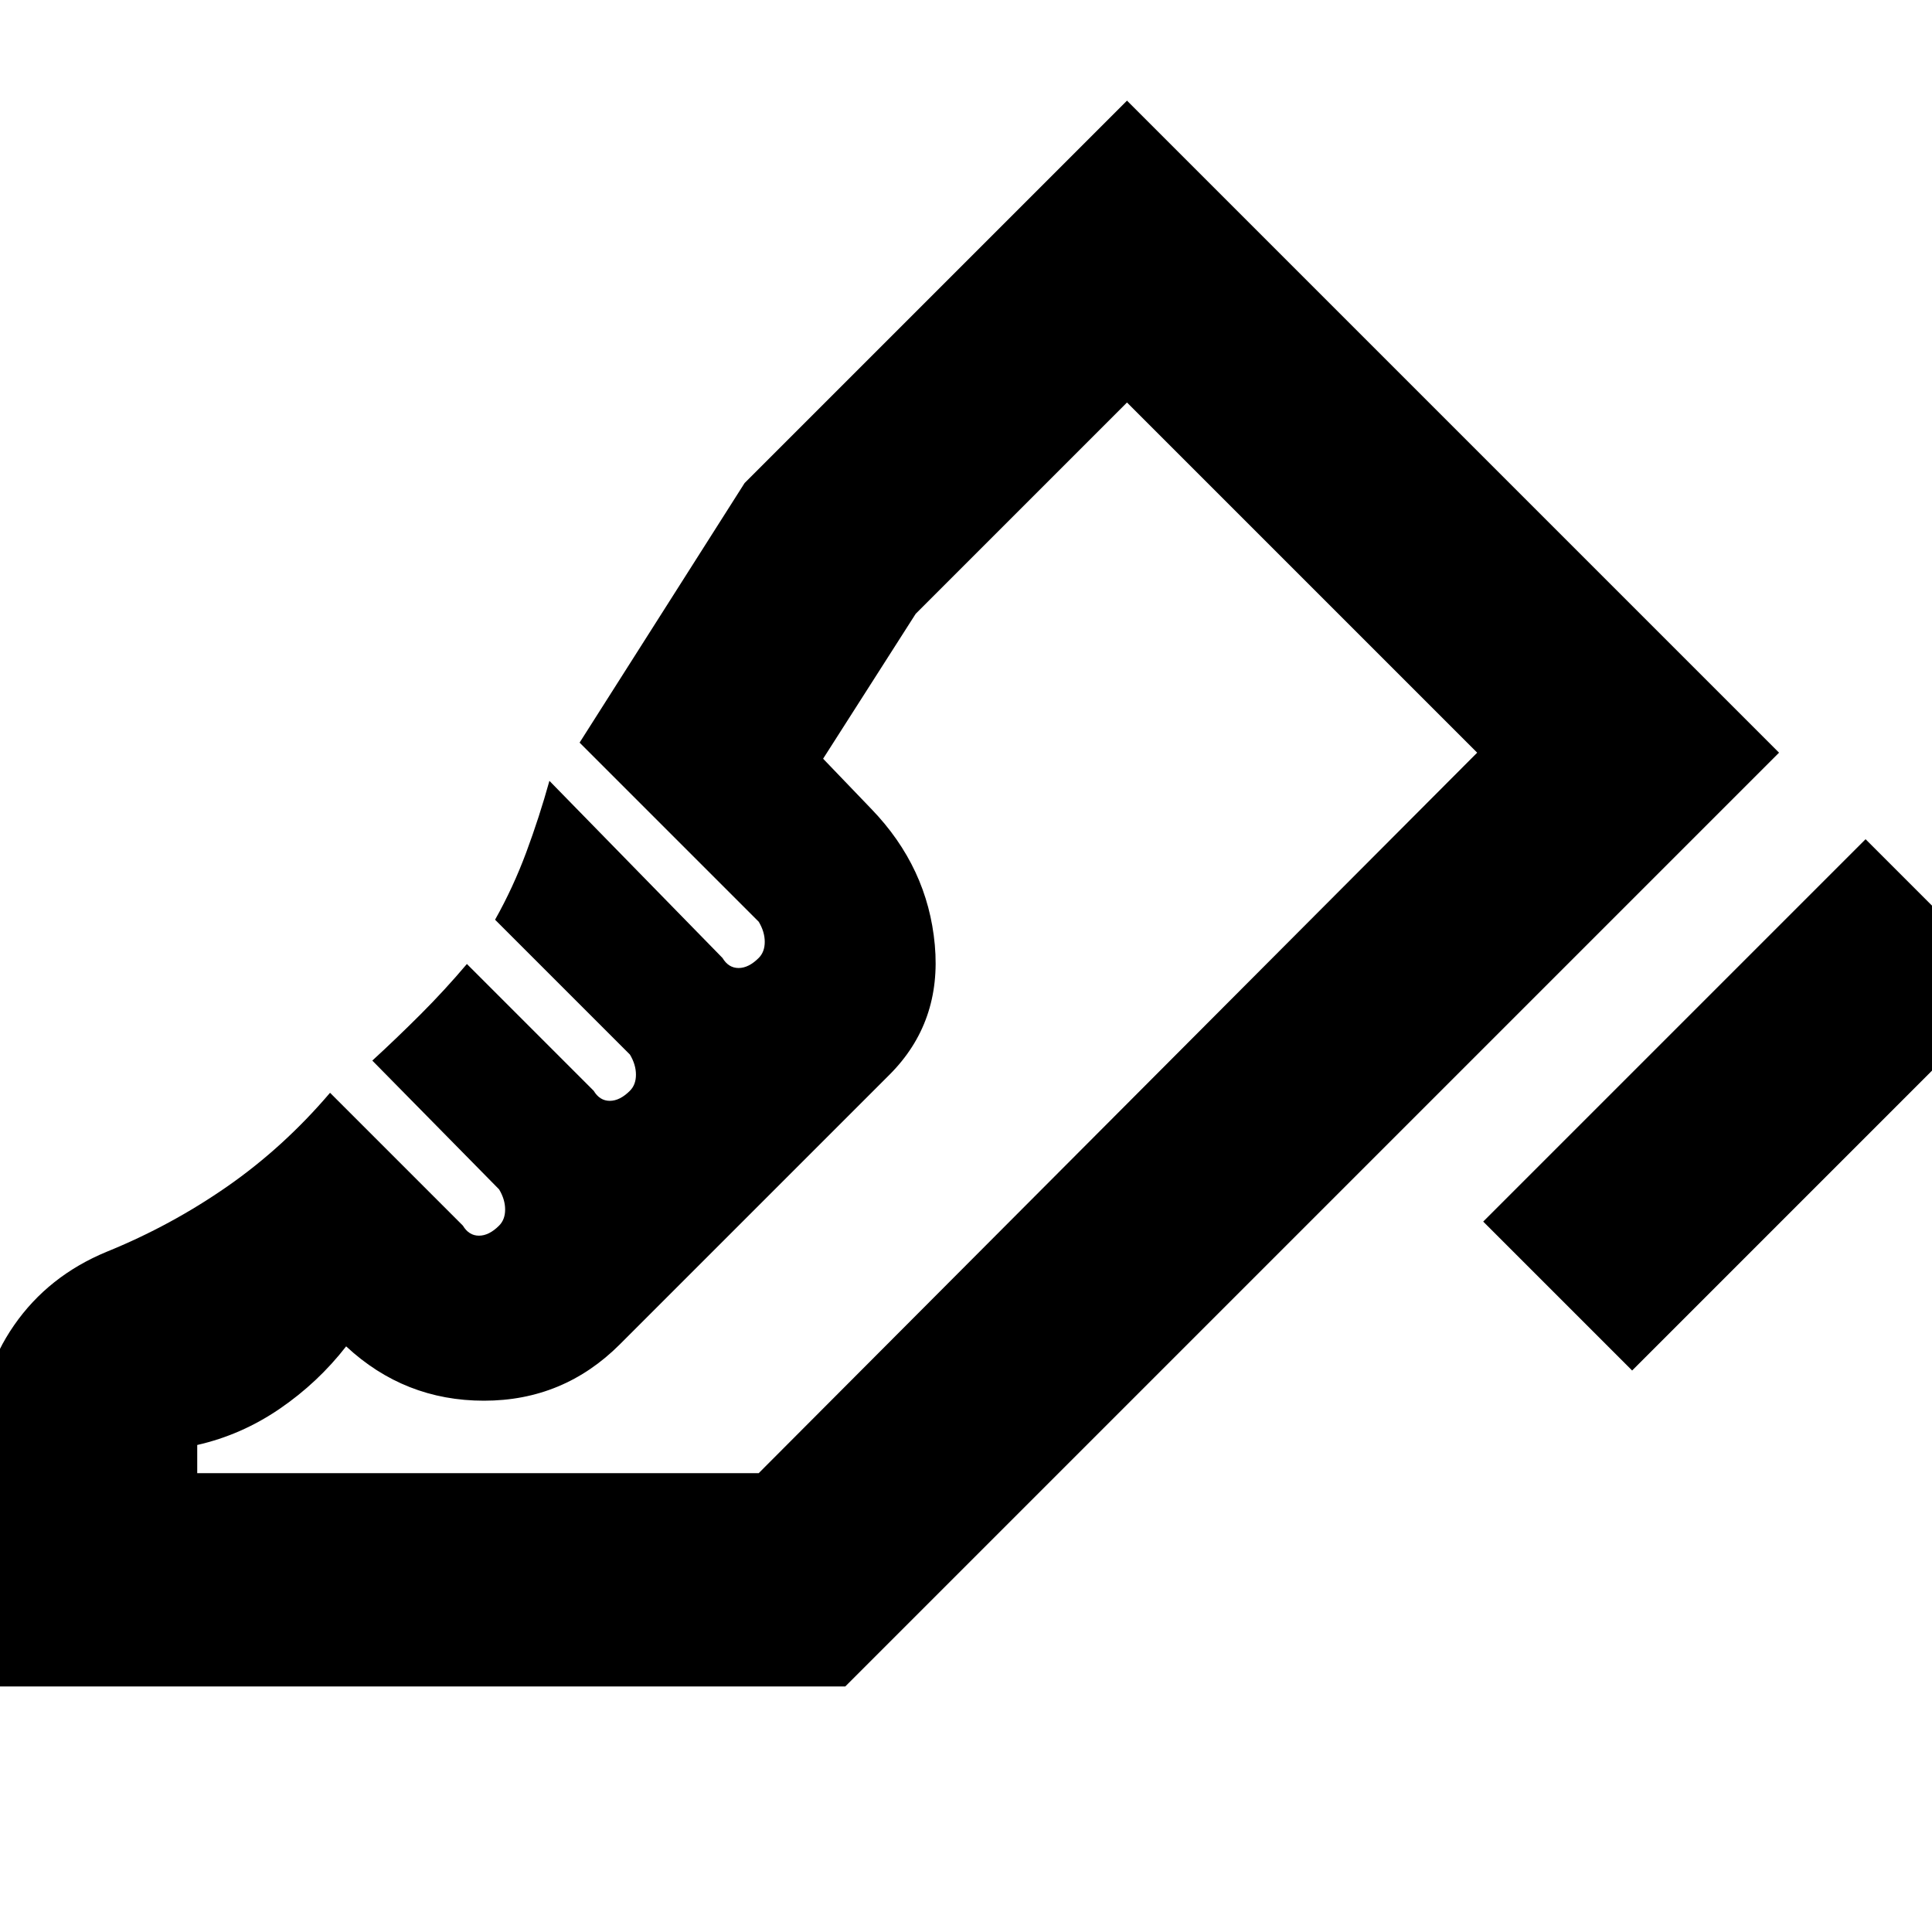 <svg xmlns="http://www.w3.org/2000/svg" height="24" viewBox="0 -960 960 960" width="24"><path d="m737-353 190-190 74 74-190 190-74-74ZM-10-122v-125q0-30 17-54.5T53-338q32-13 60-32.5t51-46.5l66 66q3 5 8 5t10-5q3-3 3-8t-3-10l-63-64q12-11 24-23t23-25l63 63q3 5 8 5t10-5q3-3 3-8t-3-10l-67-67q9-16 15.5-33.5T273-572l86 88q3 5 8 5t10-5q3-3 3-8t-3-10l-89-89 82-129 190-190 324 324-464 464H-10Zm387-106 357-358-357 358Zm-279 0h279l357-358-174-174-105 105-46 72 24 25q28 29 31.5 67.5T442-426L308-292q-28 28-67.5 28T172-291q-14 18-33 31t-41 18v14Z"/></svg>
